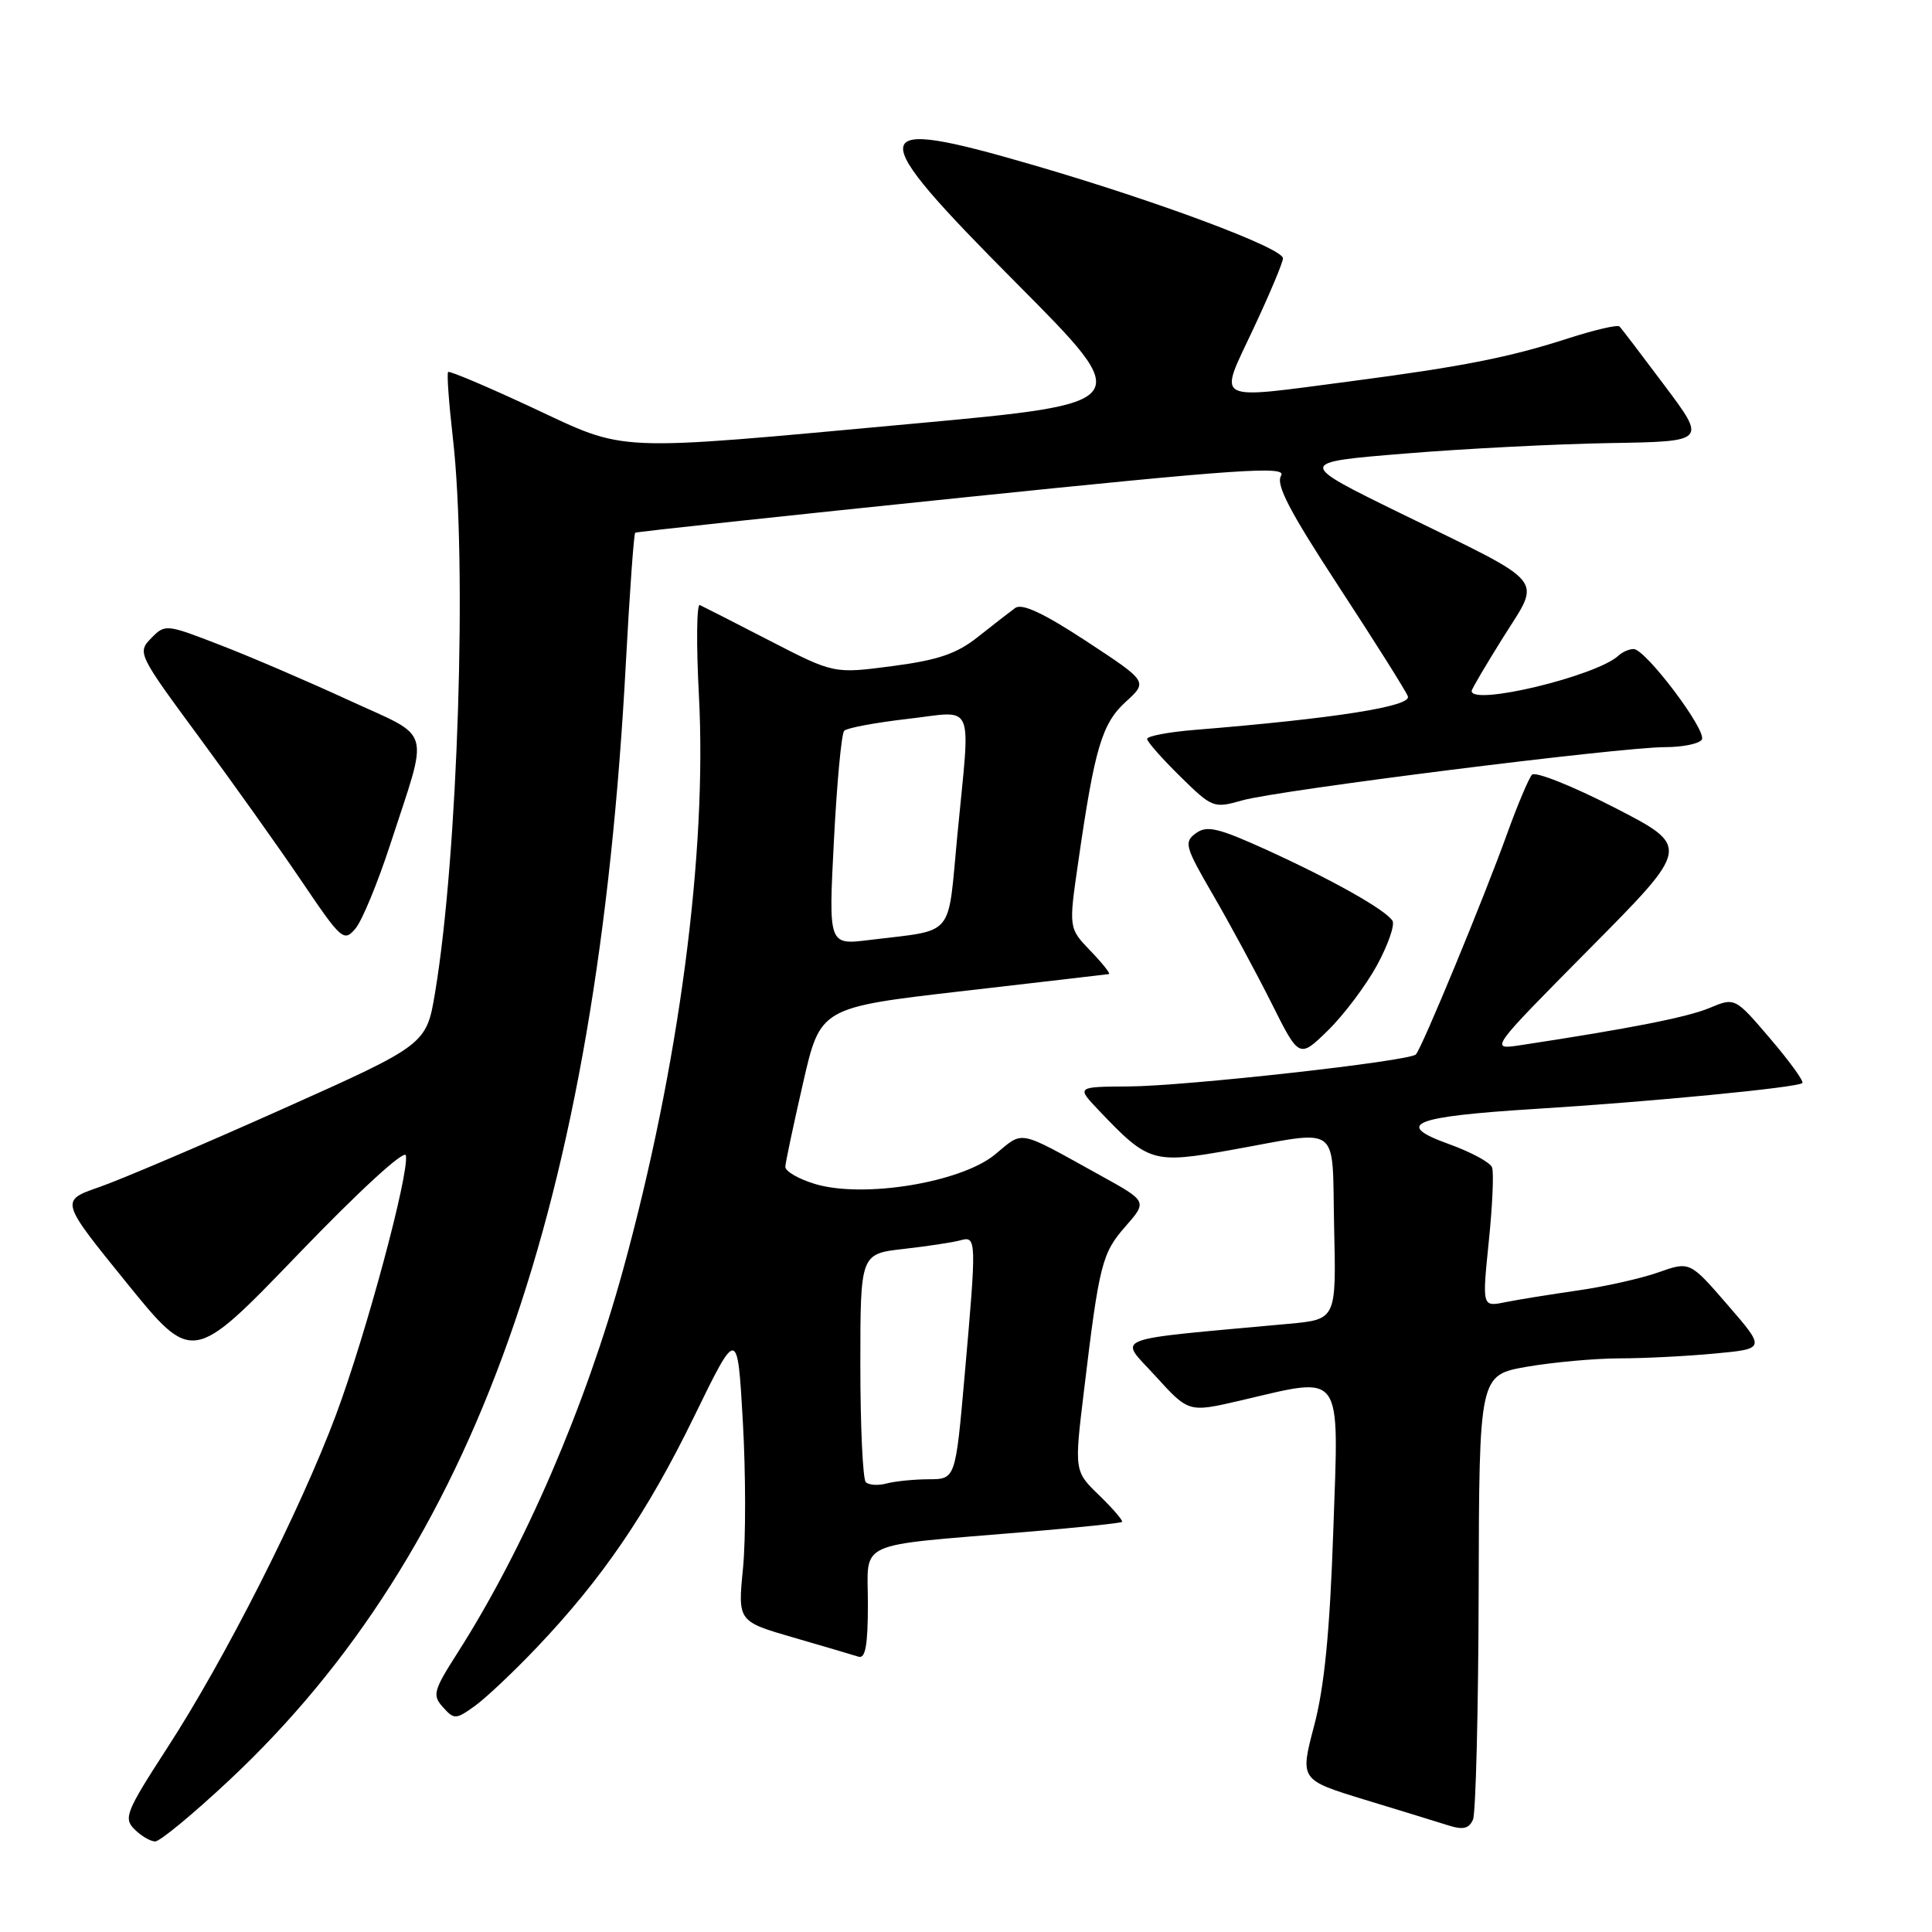 <?xml version="1.0" encoding="UTF-8" standalone="no"?>
<!DOCTYPE svg PUBLIC "-//W3C//DTD SVG 1.1//EN" "http://www.w3.org/Graphics/SVG/1.1/DTD/svg11.dtd" >
<svg xmlns="http://www.w3.org/2000/svg" xmlns:xlink="http://www.w3.org/1999/xlink" version="1.1" viewBox="0 0 256 256">
 <g >
 <path fill="currentColor"
d=" M 30.33 235.93 C 62.93 205.43 79.11 159.83 82.94 87.66 C 83.44 78.40 83.99 70.72 84.17 70.59 C 84.35 70.46 103.90 68.36 127.61 65.92 C 164.30 62.14 170.57 61.71 169.75 63.03 C 169.02 64.20 170.86 67.73 177.41 77.75 C 182.15 85.00 186.27 91.53 186.55 92.27 C 187.06 93.60 176.90 95.20 158.25 96.72 C 154.81 97.00 152.00 97.54 152.00 97.91 C 152.00 98.28 153.97 100.51 156.37 102.87 C 160.64 107.07 160.82 107.13 164.62 106.05 C 169.34 104.71 214.68 99.00 220.63 99.00 C 222.97 99.00 225.16 98.55 225.50 98.00 C 226.22 96.84 218.05 86.00 216.46 86.00 C 215.88 86.00 214.97 86.39 214.45 86.88 C 211.51 89.59 195.00 93.56 195.00 91.56 C 195.00 91.31 196.89 88.11 199.19 84.43 C 204.24 76.38 205.28 77.64 185.66 68.05 C 171.81 61.27 171.81 61.27 186.16 60.10 C 194.05 59.45 206.26 58.83 213.31 58.71 C 226.12 58.50 226.12 58.50 220.58 51.11 C 217.54 47.05 214.85 43.51 214.59 43.26 C 214.34 43.00 211.29 43.71 207.81 44.83 C 200.02 47.35 193.77 48.58 179.06 50.51 C 160.44 52.94 161.44 53.47 166.06 43.60 C 168.23 38.98 170.00 34.77 170.00 34.23 C 170.00 32.87 153.40 26.67 136.88 21.86 C 114.42 15.32 114.19 16.93 134.71 37.55 C 150.50 53.43 150.50 53.43 121.00 56.14 C 80.58 59.85 83.27 59.96 70.46 53.98 C 64.54 51.22 59.56 49.11 59.38 49.29 C 59.19 49.47 59.48 53.42 60.01 58.06 C 61.92 74.64 60.68 113.32 57.66 131.46 C 56.50 138.42 56.50 138.42 37.41 146.96 C 26.91 151.66 15.99 156.31 13.14 157.30 C 7.96 159.10 7.96 159.10 16.73 169.92 C 25.50 180.74 25.50 180.74 39.50 166.20 C 47.66 157.72 53.62 152.26 53.78 153.10 C 54.24 155.50 48.50 176.82 44.51 187.50 C 39.78 200.14 29.83 219.80 22.14 231.64 C 16.70 240.04 16.34 240.92 17.82 242.39 C 18.71 243.28 19.94 244.00 20.57 244.00 C 21.19 244.00 25.59 240.37 30.33 235.93 Z  M 195.93 210.85 C 196.00 182.21 196.00 182.21 202.33 181.10 C 205.81 180.50 211.33 180.00 214.58 179.99 C 217.84 179.99 223.53 179.70 227.23 179.35 C 233.95 178.72 233.95 178.72 228.93 172.92 C 223.91 167.12 223.91 167.12 219.73 168.60 C 217.43 169.41 212.61 170.49 209.02 171.00 C 205.44 171.52 201.12 172.21 199.44 172.55 C 196.39 173.17 196.39 173.17 197.27 164.52 C 197.76 159.76 197.96 155.33 197.70 154.67 C 197.45 154.02 194.89 152.64 192.00 151.60 C 184.66 148.96 187.11 147.96 203.38 146.94 C 218.76 145.99 238.24 144.10 238.82 143.51 C 239.05 143.28 237.13 140.63 234.56 137.62 C 229.89 132.15 229.89 132.15 226.50 133.57 C 223.54 134.80 215.97 136.29 201.43 138.50 C 197.36 139.11 197.36 139.11 210.69 125.65 C 224.02 112.20 224.02 112.20 213.91 107.00 C 208.34 104.14 203.44 102.19 203.00 102.65 C 202.57 103.12 201.08 106.65 199.69 110.50 C 196.66 118.92 188.38 138.96 187.61 139.72 C 186.72 140.62 157.07 143.92 149.56 143.96 C 142.63 144.00 142.63 144.00 145.56 147.09 C 152.19 154.06 152.73 154.23 163.17 152.37 C 177.95 149.73 176.46 148.60 176.78 162.67 C 177.06 174.83 177.06 174.83 170.78 175.41 C 146.48 177.65 148.23 176.97 153.11 182.34 C 157.50 187.17 157.50 187.17 164.31 185.59 C 178.16 182.36 177.41 181.32 176.67 202.75 C 176.21 216.23 175.49 223.52 174.13 228.67 C 172.24 235.84 172.24 235.84 180.87 238.48 C 185.62 239.92 190.62 241.47 192.00 241.90 C 193.87 242.49 194.67 242.29 195.18 241.10 C 195.55 240.22 195.89 226.61 195.93 210.85 Z  M 71.07 218.36 C 79.81 209.18 85.75 200.47 91.97 187.71 C 97.72 175.92 97.72 175.92 98.43 188.36 C 98.82 195.20 98.83 203.95 98.45 207.82 C 97.76 214.84 97.76 214.84 105.13 216.98 C 109.18 218.15 113.06 219.30 113.75 219.52 C 114.67 219.83 115.00 218.01 115.00 212.53 C 115.00 204.00 112.98 204.92 135.94 202.99 C 142.78 202.42 148.51 201.82 148.68 201.66 C 148.84 201.50 147.48 199.92 145.66 198.15 C 142.34 194.94 142.34 194.94 143.64 184.22 C 145.65 167.48 146.02 166.05 149.12 162.52 C 152.04 159.19 152.04 159.19 145.77 155.73 C 134.65 149.58 135.71 149.79 131.84 152.98 C 127.34 156.69 114.43 158.81 108.02 156.89 C 105.81 156.23 104.03 155.19 104.06 154.59 C 104.09 153.99 105.15 149.00 106.41 143.50 C 108.70 133.50 108.70 133.50 127.60 131.32 C 137.99 130.12 146.70 129.11 146.94 129.07 C 147.18 129.03 146.08 127.64 144.49 125.99 C 141.60 122.98 141.60 122.98 142.87 114.24 C 145.05 99.10 146.01 95.88 149.17 92.99 C 152.10 90.32 152.10 90.32 143.96 84.97 C 138.27 81.24 135.43 79.91 134.52 80.56 C 133.81 81.08 131.60 82.79 129.61 84.37 C 126.77 86.63 124.33 87.46 118.25 88.26 C 110.50 89.28 110.50 89.28 102.00 84.90 C 97.33 82.49 93.15 80.36 92.73 80.17 C 92.31 79.98 92.25 85.37 92.61 92.16 C 93.71 112.97 89.97 141.27 82.57 168.22 C 77.55 186.46 69.48 205.14 60.64 218.99 C 57.42 224.03 57.26 224.63 58.70 226.22 C 60.18 227.86 60.40 227.85 62.88 226.08 C 64.32 225.05 68.01 221.58 71.07 218.36 Z  M 182.46 127.90 C 183.92 125.21 184.85 122.56 184.51 122.01 C 183.61 120.56 176.58 116.60 167.85 112.62 C 161.40 109.69 159.92 109.34 158.46 110.41 C 156.85 111.58 157.02 112.19 160.74 118.59 C 162.95 122.39 166.42 128.82 168.46 132.88 C 172.15 140.26 172.15 140.26 175.97 136.53 C 178.07 134.47 180.99 130.59 182.46 127.90 Z  M 51.73 111.83 C 56.87 96.04 57.42 97.94 46.23 92.79 C 40.88 90.32 33.22 87.03 29.20 85.48 C 22.01 82.69 21.88 82.67 20.03 84.57 C 18.18 86.46 18.29 86.70 26.32 97.59 C 30.82 103.69 36.98 112.34 40.00 116.81 C 45.24 124.56 45.57 124.85 47.10 123.04 C 47.98 122.00 50.06 116.96 51.73 111.83 Z  M 114.72 196.39 C 114.33 195.99 114.00 189.02 114.00 180.91 C 114.00 166.14 114.00 166.14 119.75 165.49 C 122.91 165.13 126.29 164.62 127.25 164.35 C 129.40 163.75 129.42 164.16 127.82 182.25 C 126.61 196.00 126.61 196.00 123.05 196.01 C 121.10 196.02 118.59 196.27 117.47 196.57 C 116.36 196.87 115.12 196.79 114.72 196.39 Z  M 110.50 111.36 C 110.89 103.74 111.50 97.20 111.86 96.83 C 112.21 96.46 115.99 95.75 120.25 95.26 C 129.34 94.22 128.60 92.49 126.85 110.71 C 125.53 124.51 126.69 123.13 115.14 124.56 C 109.78 125.22 109.78 125.22 110.50 111.36 Z "/>
</g>
</svg>